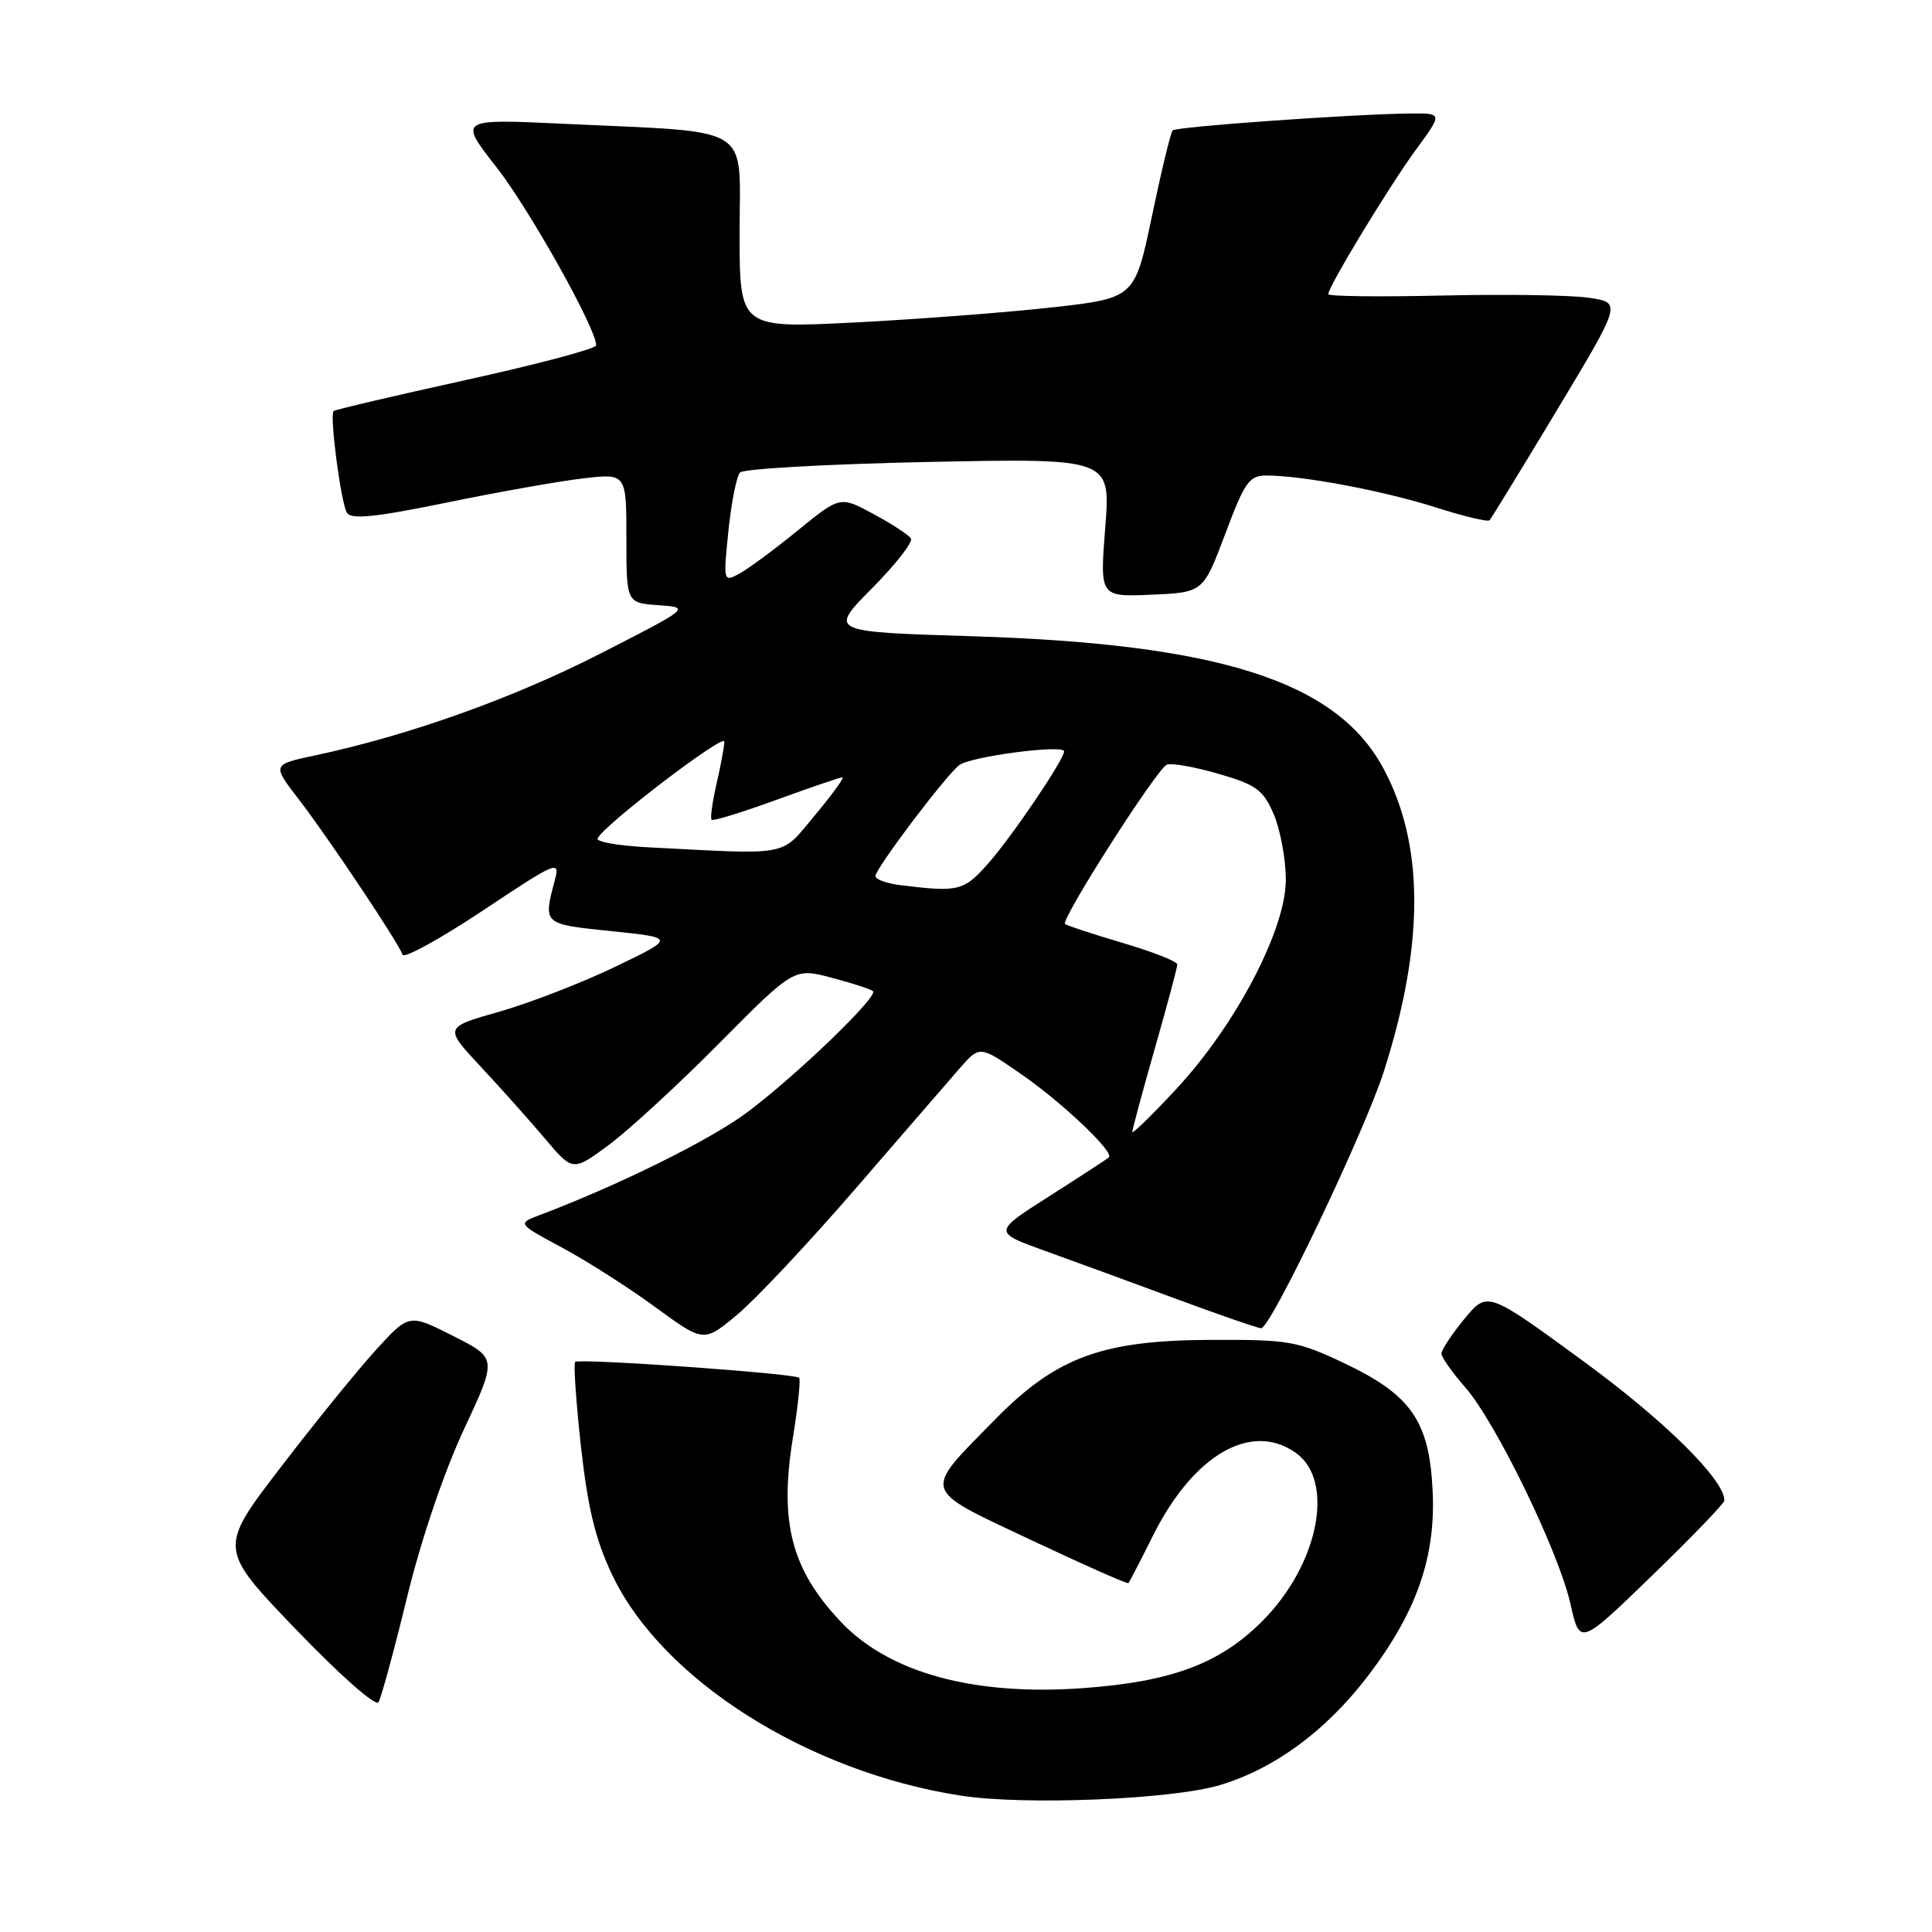 <?xml version="1.0" encoding="UTF-8" standalone="no"?>
<!DOCTYPE svg PUBLIC "-//W3C//DTD SVG 1.1//EN" "http://www.w3.org/Graphics/SVG/1.1/DTD/svg11.dtd" >
<svg xmlns="http://www.w3.org/2000/svg" xmlns:xlink="http://www.w3.org/1999/xlink" version="1.1" viewBox="0 0 256 256">
 <g >
 <path fill="currentColor"
d=" M 161.66 236.53 C 168.87 234.36 175.63 229.39 181.12 222.25 C 187.69 213.69 190.27 206.35 189.83 197.50 C 189.38 188.28 186.98 184.83 178.09 180.62 C 171.93 177.70 170.79 177.50 160.50 177.54 C 146.02 177.59 139.94 179.83 131.80 188.14 C 122.19 197.94 121.94 197.13 136.60 204.05 C 143.58 207.34 149.40 209.92 149.53 209.77 C 149.66 209.62 151.14 206.76 152.81 203.41 C 158.15 192.77 165.77 188.35 171.66 192.48 C 176.97 196.19 174.73 207.37 167.19 214.88 C 161.58 220.47 155.18 222.85 143.44 223.69 C 128.97 224.73 117.75 221.64 111.36 214.84 C 104.86 207.93 103.25 201.73 105.05 190.59 C 105.73 186.39 106.11 182.78 105.89 182.56 C 105.31 181.99 76.70 179.96 76.21 180.46 C 75.98 180.69 76.33 185.74 76.98 191.69 C 77.89 199.84 78.90 204.01 81.11 208.66 C 87.72 222.57 107.01 234.79 127.31 237.93 C 135.71 239.24 155.33 238.44 161.66 236.53 Z  M 53.93 211.67 C 55.80 204.00 58.83 195.06 61.47 189.41 C 65.88 179.97 65.88 179.97 60.04 177.02 C 54.20 174.07 54.20 174.07 49.85 178.83 C 47.46 181.45 41.77 188.45 37.22 194.39 C 28.93 205.20 28.93 205.20 39.22 215.91 C 45.00 221.93 49.78 226.15 50.15 225.56 C 50.51 224.98 52.21 218.73 53.93 211.67 Z  M 228.49 198.83 C 228.53 196.09 220.53 188.20 209.70 180.29 C 197.09 171.07 197.09 171.07 194.04 174.76 C 192.37 176.79 191.00 178.86 191.00 179.35 C 191.00 179.84 192.40 181.83 194.11 183.78 C 198.20 188.43 206.54 205.60 208.10 212.55 C 209.33 218.05 209.33 218.05 218.91 208.77 C 224.17 203.67 228.49 199.20 228.49 198.83 Z  M 113.31 157.56 C 119.46 150.44 125.69 143.25 127.15 141.57 C 129.81 138.53 129.81 138.53 135.17 142.23 C 140.68 146.02 147.70 152.67 146.93 153.36 C 146.69 153.58 143.14 155.89 139.03 158.51 C 131.57 163.26 131.57 163.26 138.53 165.77 C 142.37 167.15 150.19 170.01 155.93 172.14 C 161.67 174.26 166.70 176.00 167.11 176.00 C 168.38 176.00 180.80 149.99 183.37 141.96 C 188.78 125.05 188.74 111.80 183.25 101.71 C 177.01 90.25 161.51 85.31 128.67 84.30 C 109.84 83.72 109.84 83.72 115.54 77.96 C 118.68 74.79 121.00 71.82 120.70 71.35 C 120.41 70.88 118.17 69.42 115.74 68.11 C 111.32 65.72 111.32 65.72 105.67 70.32 C 102.57 72.85 99.08 75.42 97.92 76.04 C 95.86 77.15 95.83 77.06 96.52 70.33 C 96.91 66.57 97.60 63.10 98.06 62.61 C 98.51 62.11 109.75 61.49 123.03 61.21 C 147.17 60.72 147.17 60.72 146.45 69.91 C 145.73 79.10 145.73 79.10 152.58 78.80 C 159.43 78.50 159.43 78.50 162.35 70.75 C 164.96 63.79 165.53 63.00 167.88 63.01 C 172.65 63.02 183.40 65.05 190.23 67.23 C 193.93 68.41 197.14 69.18 197.37 68.94 C 197.60 68.70 201.63 62.11 206.33 54.30 C 214.87 40.10 214.87 40.10 210.57 39.46 C 208.20 39.10 199.45 38.97 191.13 39.16 C 182.81 39.35 176.00 39.27 176.00 38.98 C 176.00 37.98 184.09 24.65 187.60 19.86 C 191.17 15.00 191.17 15.00 186.84 15.04 C 179.29 15.12 155.88 16.78 155.39 17.28 C 155.12 17.54 153.89 22.65 152.64 28.63 C 150.36 39.50 150.36 39.50 139.43 40.73 C 133.42 41.40 121.64 42.30 113.25 42.73 C 98.00 43.50 98.00 43.50 98.00 30.84 C 98.00 16.26 100.18 17.61 74.63 16.40 C 60.77 15.75 60.77 15.75 65.76 22.12 C 70.14 27.71 79.00 43.53 79.00 45.76 C 79.00 46.20 71.24 48.26 61.76 50.35 C 52.28 52.43 44.38 54.29 44.20 54.47 C 43.65 55.01 45.18 66.68 45.97 67.95 C 46.53 68.86 49.72 68.54 59.11 66.61 C 65.92 65.21 74.09 63.76 77.25 63.39 C 83.00 62.72 83.00 62.72 83.00 71.30 C 83.00 79.89 83.00 79.89 87.25 80.19 C 91.50 80.50 91.50 80.50 79.44 86.66 C 67.93 92.54 54.16 97.45 41.77 100.09 C 36.04 101.31 36.04 101.31 39.58 105.90 C 43.47 110.95 52.80 124.91 53.34 126.50 C 53.52 127.05 58.31 124.42 63.97 120.66 C 73.84 114.09 74.23 113.93 73.51 116.66 C 71.97 122.50 71.91 122.44 81.00 123.38 C 89.50 124.26 89.50 124.26 81.50 128.11 C 77.10 130.23 70.20 132.90 66.17 134.05 C 58.84 136.13 58.84 136.13 63.68 141.32 C 66.34 144.17 70.18 148.47 72.21 150.87 C 75.90 155.24 75.90 155.24 80.70 151.69 C 83.34 149.73 89.94 143.65 95.36 138.18 C 105.22 128.24 105.22 128.24 110.22 129.56 C 112.96 130.28 115.42 131.09 115.68 131.34 C 116.39 132.06 105.22 142.80 98.84 147.51 C 93.98 151.11 81.81 157.12 71.52 161.00 C 68.54 162.13 68.54 162.13 74.52 165.34 C 77.81 167.11 83.37 170.66 86.87 173.23 C 93.25 177.89 93.25 177.89 97.69 174.20 C 100.13 172.16 107.16 164.68 113.31 157.56 Z  M 150.04 150.00 C 150.02 149.72 151.35 144.77 153.00 139.00 C 154.65 133.23 156.00 128.18 156.00 127.79 C 156.00 127.40 152.74 126.12 148.75 124.94 C 144.76 123.76 141.33 122.63 141.12 122.43 C 140.52 121.86 153.33 101.81 154.61 101.32 C 155.25 101.08 158.33 101.62 161.47 102.54 C 166.46 103.98 167.38 104.66 168.76 107.85 C 169.63 109.86 170.36 113.75 170.38 116.50 C 170.43 123.08 163.77 135.82 155.79 144.38 C 152.66 147.74 150.07 150.27 150.04 150.00 Z  M 119.25 117.28 C 117.46 117.05 116.00 116.52 116.00 116.09 C 116.00 115.09 125.22 102.87 127.10 101.39 C 128.54 100.24 141.00 98.61 141.00 99.56 C 141.00 100.63 134.17 110.74 131.02 114.32 C 127.72 118.08 127.07 118.25 119.25 117.28 Z  M 85.68 112.26 C 81.93 112.06 79.01 111.55 79.18 111.11 C 79.84 109.45 96.00 97.10 95.98 98.27 C 95.96 98.95 95.50 101.47 94.94 103.88 C 94.39 106.29 94.09 108.43 94.29 108.63 C 94.49 108.82 98.34 107.64 102.86 105.99 C 107.37 104.35 111.31 103.00 111.62 103.00 C 111.93 103.00 110.30 105.25 108.00 108.00 C 103.32 113.59 105.06 113.26 85.68 112.26 Z "/>
</g>
</svg>